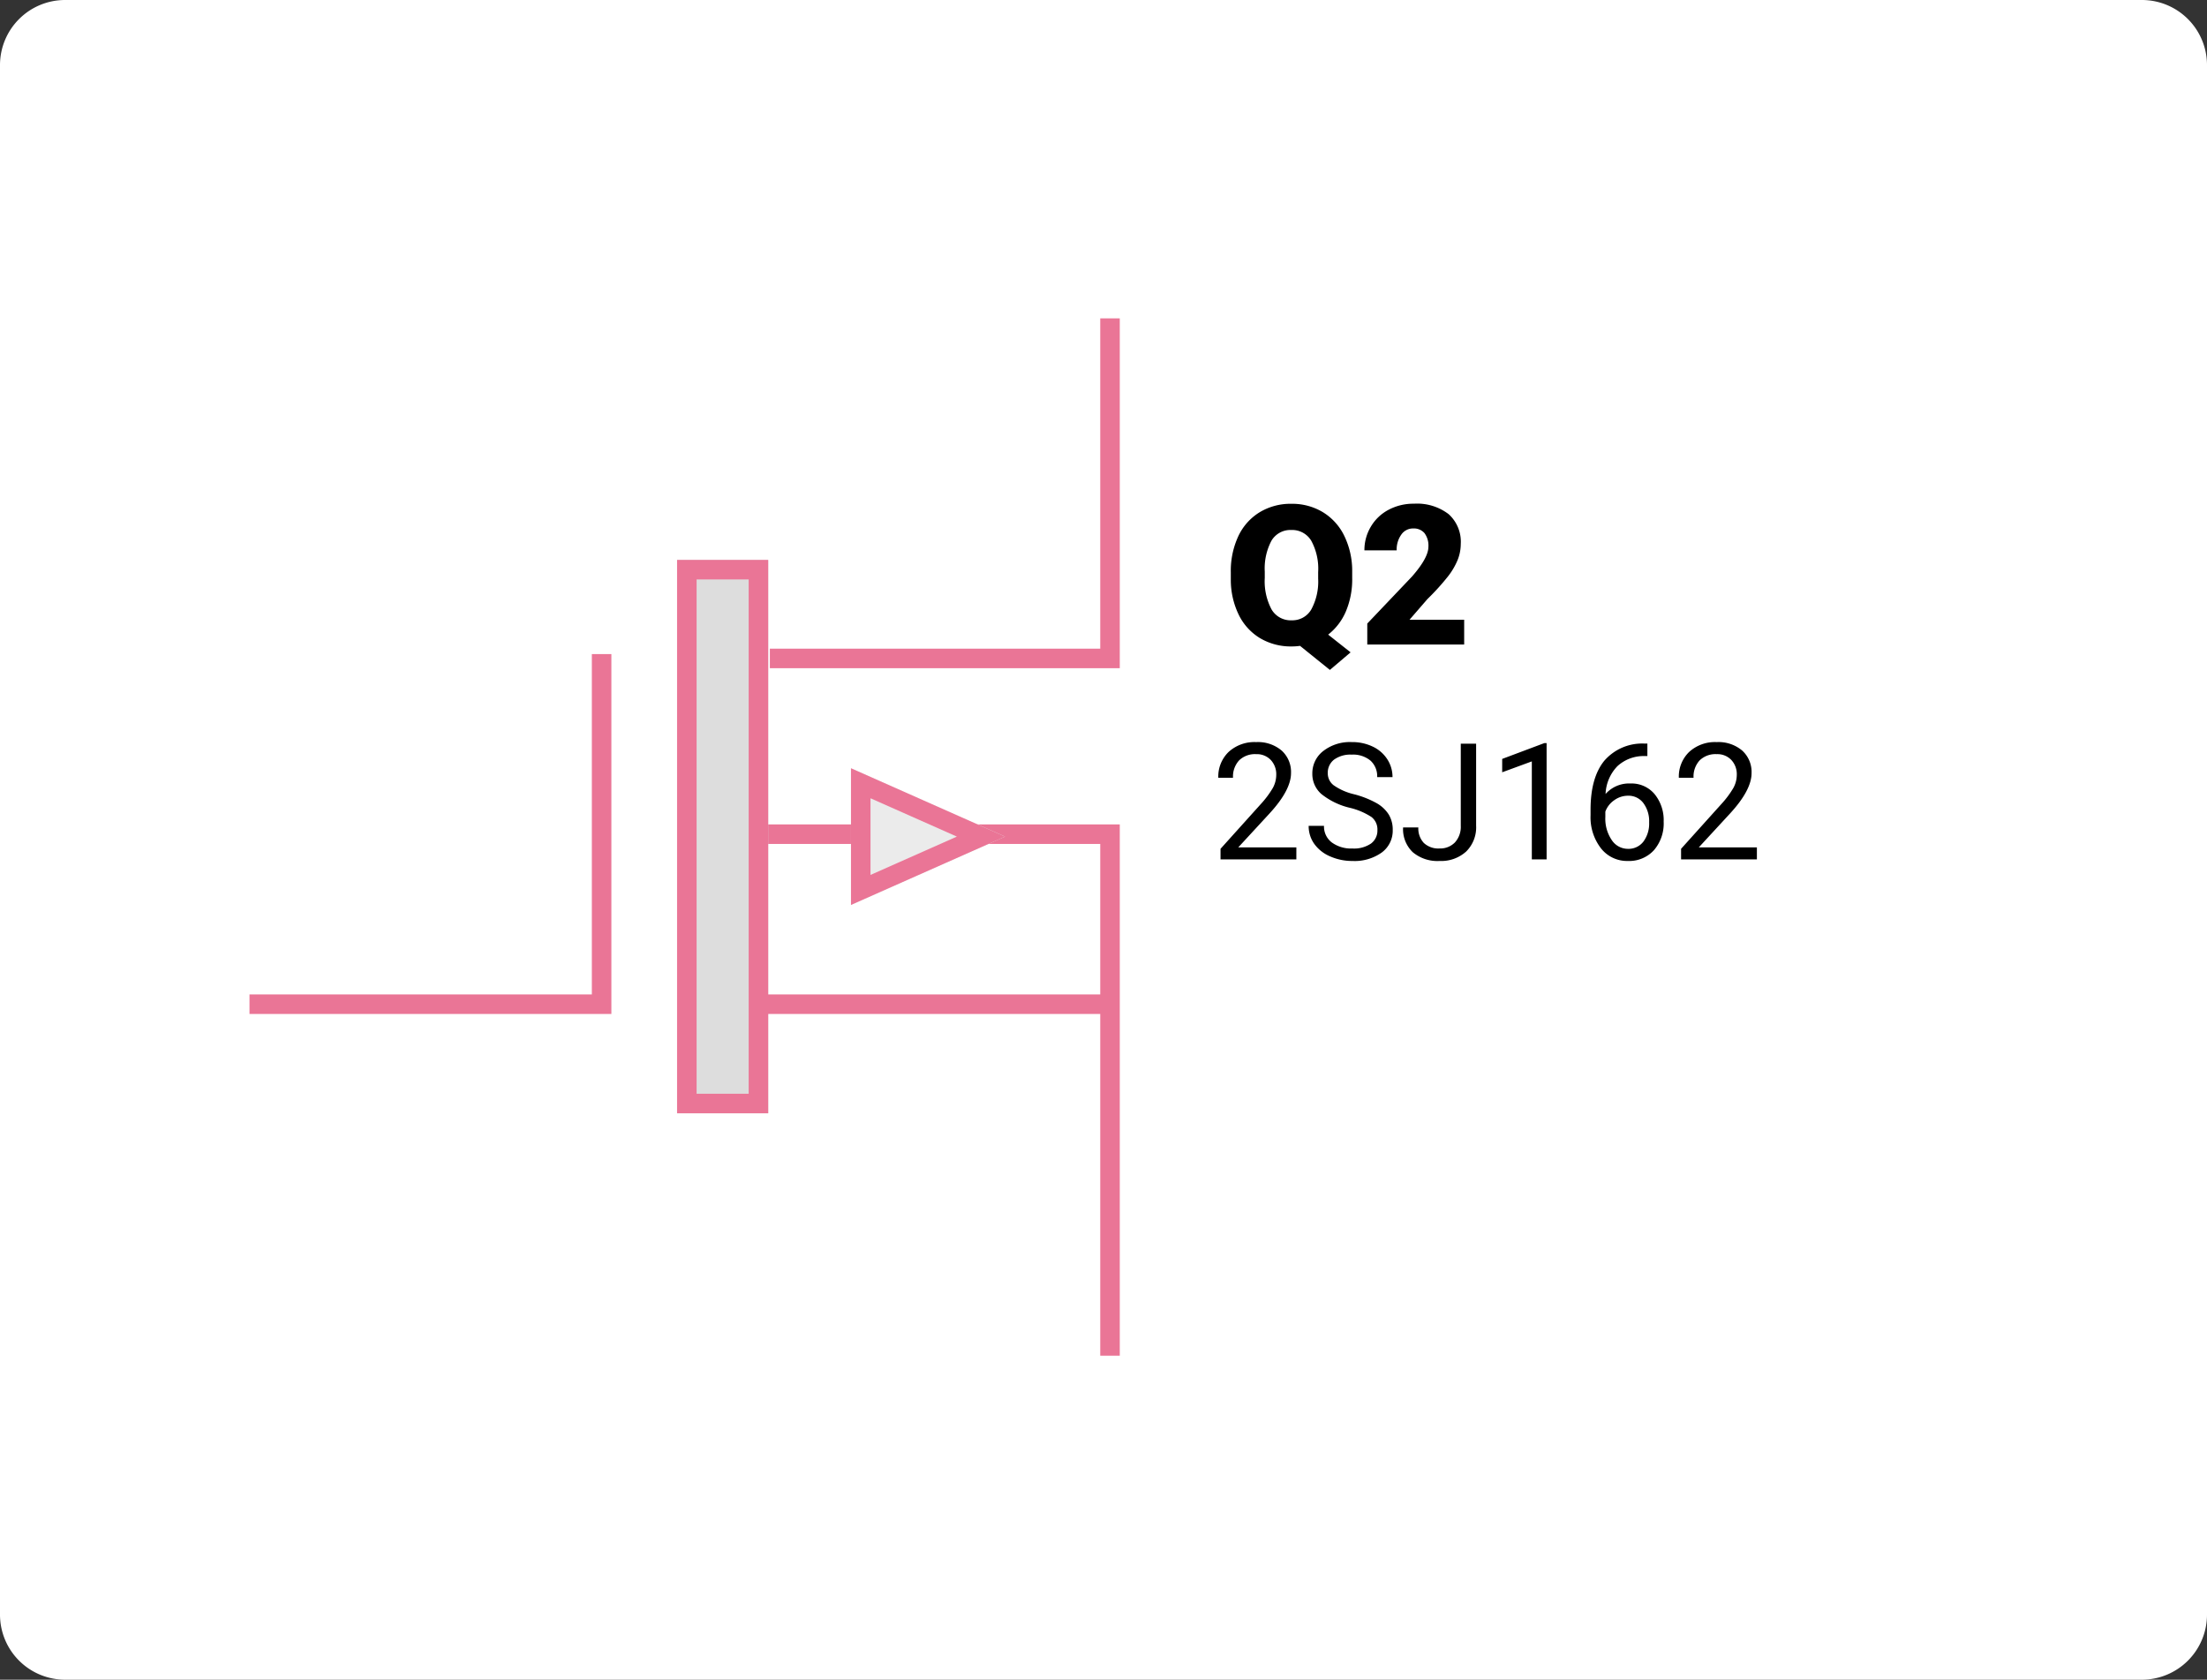 <svg xmlns="http://www.w3.org/2000/svg" width="339" height="258" viewBox="0 0 339 258">
  <rect x="0" y="0" width="339" height="258" fill="#333333" stroke="none"/>
  <g id="Grupo_99595" data-name="Grupo 99595" transform="translate(-892 -3872)">
    <path id="Trazado_104234" data-name="Trazado 104234" d="M10,0H329a10,10,0,0,1,10,10V248a10,10,0,0,1-10,10H10A10,10,0,0,1,0,248V10A10,10,0,0,1,10,0Z" transform="translate(892 3872)" fill="#fff"/>
    <path id="Trazado_104158" data-name="Trazado 104158" d="M-3972.09-7733.256h-55.588v-3h52.588v-52.277h3Z" transform="translate(4958 11761)" fill="#ea7596"/>
    <path id="Trazado_104159" data-name="Trazado 104159" d="M-3894-7786.365h-53.748v-3H-3897V-7840.1h3Z" transform="translate(4958 11761)" fill="#ea7596"/>
    <path id="Trazado_104160" data-name="Trazado 104160" d="M-3884.345-7759.99h-3V-7838.6h-51.27v-3h54.27Z" transform="translate(4948.345 11840.229)" fill="#ea7596"/>
    <path id="Trazado_104235" data-name="Trazado 104235" d="M0,0H14V85H0Z" transform="translate(996 3958)" fill="#ddd"/>
    <path id="Rectángulo_33808_-_Contorno" data-name="Rectángulo 33808 - Contorno" d="M3,3V82h8V3H3M0,0H14V85H0Z" transform="translate(996 3958)" fill="#ea7596"/>
    <path id="Trazado_104161" data-name="Trazado 104161" d="M-3895.5-7733.256h-52.77v-3h52.77Z" transform="translate(4958 11761)" fill="#ea7596"/>
    <path id="Trazado_104236" data-name="Trazado 104236" d="M19.7-10.225a12.6,12.6,0,0,1-.981,5.164,8.975,8.975,0,0,1-2.71,3.538L19.453,1.2,16.274,3.9,11.689.205A9.53,9.53,0,0,1,10.4.293,9.245,9.245,0,0,1,5.566-.967a8.568,8.568,0,0,1-3.289-3.6A12.239,12.239,0,0,1,1.055-9.961v-1.128A12.621,12.621,0,0,1,2.2-16.626a8.57,8.57,0,0,1,3.281-3.691,9.172,9.172,0,0,1,4.885-1.3,9.131,9.131,0,0,1,4.834,1.289,8.685,8.685,0,0,1,3.3,3.669A12.27,12.27,0,0,1,19.7-11.206Zm-5.229-.894a8.969,8.969,0,0,0-1.062-4.827,3.406,3.406,0,0,0-3.04-1.648A3.383,3.383,0,0,0,7.31-15.967a9.085,9.085,0,0,0-1.04,4.761v.981A9.218,9.218,0,0,0,7.31-5.4,3.4,3.4,0,0,0,10.4-3.721a3.356,3.356,0,0,0,3.01-1.655,9.024,9.024,0,0,0,1.062-4.761ZM36.9,0H22.017V-3.223l6.855-7.207q2.534-2.886,2.534-4.585a3.189,3.189,0,0,0-.6-2.095,2.144,2.144,0,0,0-1.743-.718,2.171,2.171,0,0,0-1.831.959,3.943,3.943,0,0,0-.7,2.4H21.577a7,7,0,0,1,.981-3.625,6.882,6.882,0,0,1,2.725-2.6,8.094,8.094,0,0,1,3.9-.937,7.962,7.962,0,0,1,5.325,1.6,5.7,5.7,0,0,1,1.868,4.585A6.658,6.658,0,0,1,35.9-13a10.76,10.76,0,0,1-1.458,2.5A36.715,36.715,0,0,1,31.26-6.987L28.506-3.809H36.9Z" transform="translate(1080 3971)"/>
    <path id="Trazado_104237" data-name="Trazado 104237" d="M10.5,0,21,23.664H0Z" transform="translate(1046.376 3990) rotate(90)" fill="#ebebeb"/>
    <path id="Polígono_36_-_Contorno" data-name="Polígono 36 - Contorno" d="M10.5,7.4,4.613,20.664H16.387L10.5,7.4m0-7.4L21,23.664H0Z" transform="translate(1046.376 3990) rotate(90)" fill="#ea7596"/>
    <path id="Trazado_104238" data-name="Trazado 104238" d="M13.123,0H1.477V-1.624L7.629-8.459A14.616,14.616,0,0,0,9.515-10.98a4.207,4.207,0,0,0,.519-2.008,3.189,3.189,0,0,0-.842-2.283,2.945,2.945,0,0,0-2.246-.891,3.488,3.488,0,0,0-2.618.958,3.66,3.66,0,0,0-.934,2.667H1.135A5.242,5.242,0,0,1,2.716-16.5a5.86,5.86,0,0,1,4.23-1.514,5.631,5.631,0,0,1,3.918,1.3,4.435,4.435,0,0,1,1.44,3.461q0,2.625-3.345,6.25L4.2-1.843h8.923Zm8.215-7.922a11.021,11.021,0,0,1-4.388-2.13,4.07,4.07,0,0,1-1.373-3.119,4.3,4.3,0,0,1,1.678-3.473,6.671,6.671,0,0,1,4.364-1.373,7.281,7.281,0,0,1,3.265.708,5.369,5.369,0,0,1,2.222,1.953,4.994,4.994,0,0,1,.787,2.722H25.537a3.233,3.233,0,0,0-1.025-2.533,4.179,4.179,0,0,0-2.893-.922,4.275,4.275,0,0,0-2.7.763,2.543,2.543,0,0,0-.97,2.118,2.288,2.288,0,0,0,.922,1.837A9.047,9.047,0,0,0,22-10,14.528,14.528,0,0,1,25.47-8.624a5.261,5.261,0,0,1,1.855,1.752,4.471,4.471,0,0,1,.6,2.356,4.153,4.153,0,0,1-1.685,3.461,7.183,7.183,0,0,1-4.5,1.3,8.354,8.354,0,0,1-3.418-.7A5.752,5.752,0,0,1,15.875-2.38a4.692,4.692,0,0,1-.861-2.771h2.356a3.061,3.061,0,0,0,1.19,2.545,5.011,5.011,0,0,0,3.18.934,4.607,4.607,0,0,0,2.844-.757,2.458,2.458,0,0,0,.989-2.063,2.413,2.413,0,0,0-.916-2.02A10.555,10.555,0,0,0,21.338-7.922Zm17.041-9.851h2.356V-5.188A5.213,5.213,0,0,1,39.2-1.2,5.719,5.719,0,0,1,35.12.244a5.878,5.878,0,0,1-4.126-1.355,4.893,4.893,0,0,1-1.477-3.8H31.86a3.259,3.259,0,0,0,.836,2.38,3.24,3.24,0,0,0,2.423.854,3.143,3.143,0,0,0,2.35-.916,3.547,3.547,0,0,0,.909-2.563ZM51.563,0H49.292V-15.051l-4.553,1.672V-15.43l6.47-2.429h.354ZM67.041-17.786v1.917h-.415a5.946,5.946,0,0,0-4.2,1.563,6.5,6.5,0,0,0-1.807,4.26,4.82,4.82,0,0,1,3.833-1.611,4.609,4.609,0,0,1,3.7,1.636A6.309,6.309,0,0,1,69.543-5.8a6.289,6.289,0,0,1-1.5,4.395A5.149,5.149,0,0,1,64.038.244,5.073,5.073,0,0,1,59.9-1.715a7.765,7.765,0,0,1-1.587-5.048v-.867q0-4.907,2.094-7.5a7.689,7.689,0,0,1,6.232-2.655ZM64.075-9.778a3.6,3.6,0,0,0-2.136.7,3.626,3.626,0,0,0-1.355,1.746v.83a5.83,5.83,0,0,0,.989,3.54,2.963,2.963,0,0,0,2.466,1.343,2.871,2.871,0,0,0,2.4-1.123,4.66,4.66,0,0,0,.873-2.942,4.662,4.662,0,0,0-.885-2.96A2.837,2.837,0,0,0,64.075-9.778ZM83.862,0H72.217V-1.624l6.152-6.836a14.616,14.616,0,0,0,1.886-2.521,4.207,4.207,0,0,0,.519-2.008,3.189,3.189,0,0,0-.842-2.283,2.945,2.945,0,0,0-2.246-.891,3.488,3.488,0,0,0-2.618.958,3.66,3.66,0,0,0-.934,2.667H71.875A5.242,5.242,0,0,1,73.456-16.5a5.86,5.86,0,0,1,4.23-1.514,5.631,5.631,0,0,1,3.918,1.3,4.435,4.435,0,0,1,1.44,3.461q0,2.625-3.345,6.25L74.939-1.843h8.923Z" transform="translate(1078 4004)"/>
  </g>
</svg>
